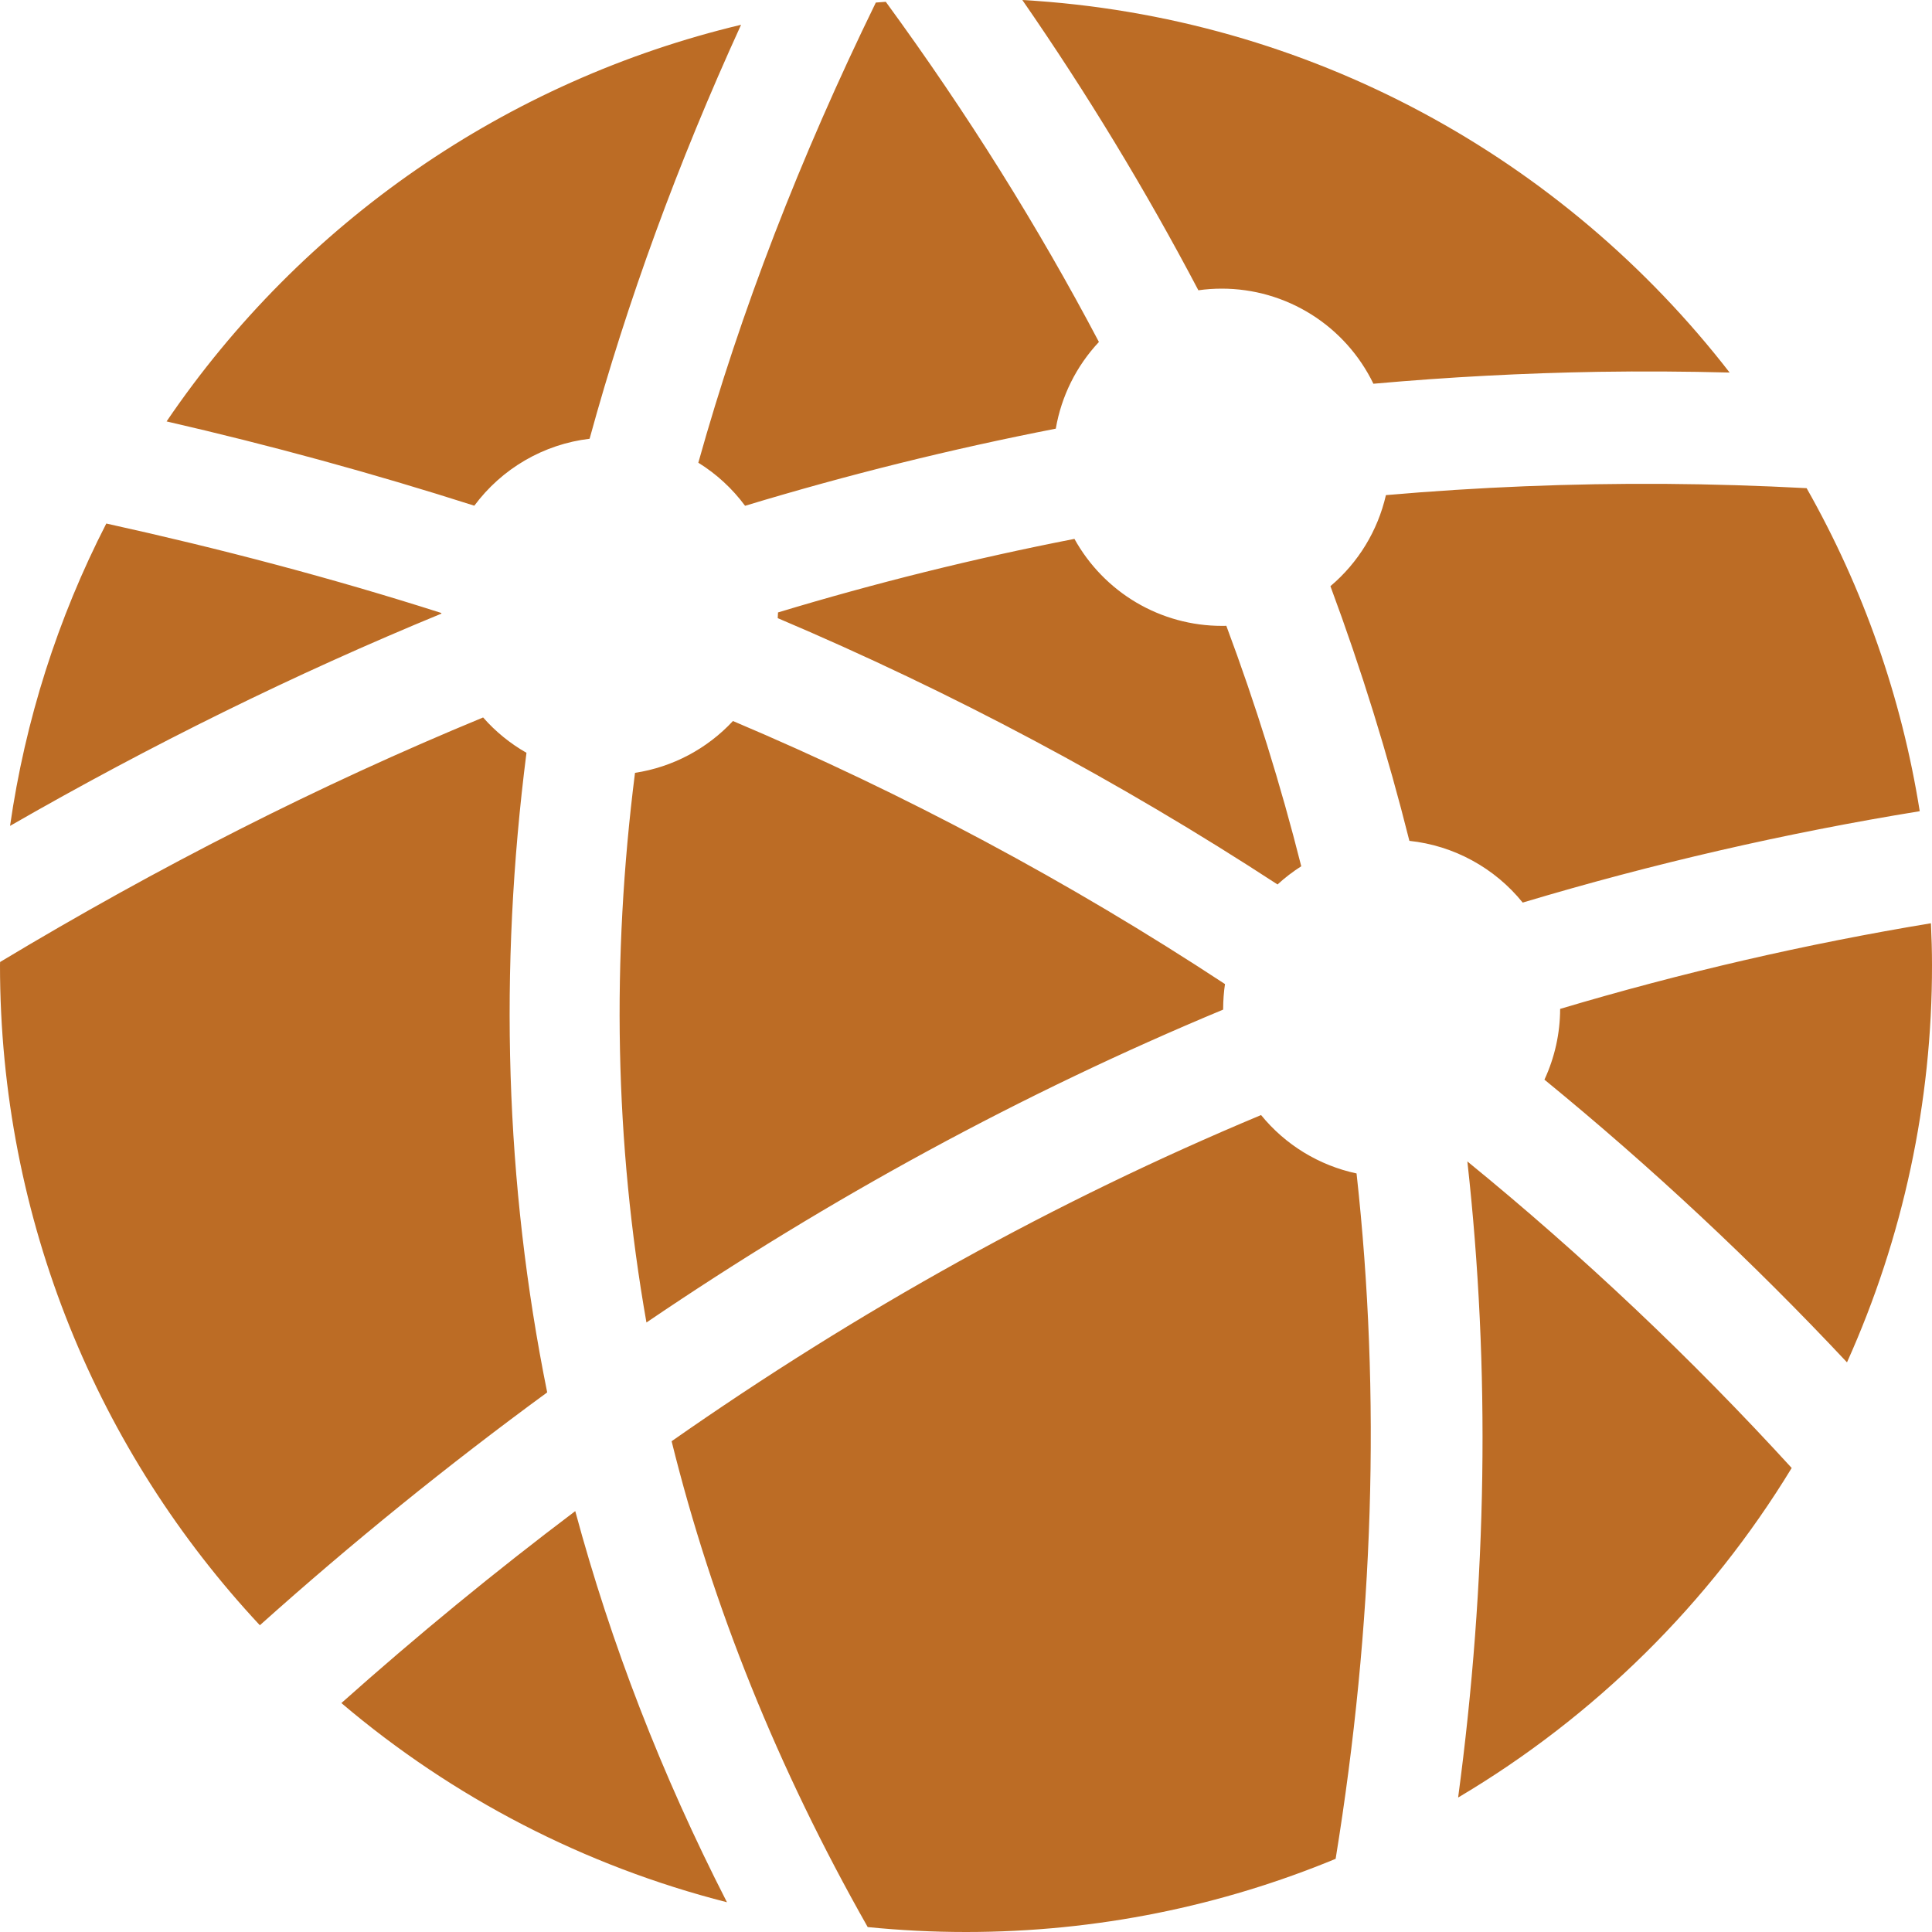 <svg width="40" height="40" viewBox="0 0 40 40" fill="none" xmlns="http://www.w3.org/2000/svg">
<path d="M21.166 0C22.501 1.928 23.719 3.935 24.811 6.01C24.972 5.987 25.134 5.976 25.296 5.976C25.951 5.976 26.593 6.161 27.148 6.509C27.703 6.857 28.149 7.355 28.435 7.945C29.988 7.806 31.545 7.724 33.104 7.698C34.002 7.684 34.904 7.69 35.81 7.713C32.377 3.283 27.127 0.341 21.166 0ZM18.339 0.037C18.27 0.043 18.201 0.047 18.133 0.053C16.563 3.268 15.335 6.445 14.458 9.58C14.834 9.813 15.163 10.116 15.426 10.472C17.542 9.831 19.689 9.298 21.859 8.875C21.974 8.202 22.285 7.578 22.752 7.08C21.497 4.699 20.031 2.351 18.339 0.037ZM15.343 0.513C10.494 1.669 6.251 4.598 3.449 8.725C5.596 9.218 7.722 9.8 9.82 10.47C10.103 10.089 10.46 9.769 10.87 9.531C11.281 9.292 11.735 9.14 12.207 9.084C12.986 6.242 14.031 3.383 15.343 0.513ZM34.47 10.018C32.525 10.006 30.601 10.085 28.694 10.251C28.525 10.987 28.122 11.649 27.545 12.136C28.186 13.862 28.732 15.623 29.18 17.409C29.636 17.457 30.078 17.595 30.48 17.815C30.883 18.034 31.238 18.331 31.526 18.687C34.222 17.879 36.968 17.247 39.746 16.795C39.372 14.443 38.578 12.178 37.404 10.107C36.421 10.055 35.443 10.025 34.47 10.018ZM2.201 10.839C1.194 12.8 0.521 14.916 0.208 17.099C3.134 15.417 6.111 13.95 9.138 12.705C9.138 12.7 9.138 12.695 9.137 12.691C6.89 11.973 4.574 11.362 2.201 10.839ZM22.245 11.157C20.175 11.561 18.127 12.069 16.108 12.68C16.107 12.719 16.105 12.759 16.102 12.798C19.707 14.327 23.17 16.172 26.45 18.312C26.602 18.172 26.767 18.046 26.941 17.935C26.516 16.248 25.998 14.586 25.39 12.957C25.359 12.958 25.327 12.958 25.296 12.958C24.673 12.958 24.062 12.791 23.525 12.474C22.989 12.157 22.547 11.702 22.245 11.157L22.245 11.157ZM10.003 14.854C6.612 16.253 3.279 17.946 0.002 19.917C0.002 19.939 0 19.96 0 19.982C0 25.273 2.043 30.074 5.38 33.649C7.282 31.945 9.268 30.337 11.329 28.828C10.454 24.499 10.327 20.074 10.9 15.586C10.563 15.394 10.259 15.147 10.003 14.855V14.854ZM15.175 14.928C14.639 15.504 13.925 15.882 13.147 16.001C12.658 19.862 12.728 23.657 13.384 27.381C17.178 24.804 21.157 22.637 25.324 20.903C25.324 20.896 25.324 20.888 25.324 20.881C25.325 20.711 25.337 20.542 25.362 20.374C22.138 18.254 18.729 16.431 15.175 14.928ZM39.978 19.115C37.385 19.544 34.82 20.137 32.301 20.888C32.3 21.394 32.189 21.894 31.976 22.353C34.19 24.164 36.283 26.119 38.24 28.206C39.403 25.621 40.003 22.817 40 19.982C40 19.692 39.991 19.402 39.978 19.115ZM26.109 23.086C21.841 24.869 17.779 27.128 13.905 29.839C14.752 33.255 16.099 36.609 17.965 39.898C18.634 39.965 19.313 40 20 40C22.713 40 25.296 39.46 27.653 38.485C28.44 33.637 28.595 28.908 28.086 24.295C27.309 24.129 26.611 23.703 26.109 23.086ZM30.38 24.045C30.859 28.351 30.787 32.746 30.189 37.216C33.014 35.542 35.386 33.2 37.095 30.393C35.014 28.117 32.77 25.995 30.38 24.046V24.045ZM11.91 31.286C10.242 32.544 8.627 33.87 7.068 35.26C9.381 37.225 12.111 38.635 15.051 39.384C13.693 36.732 12.65 34.03 11.91 31.286Z" fill="#BC6C25"/>
</svg>
